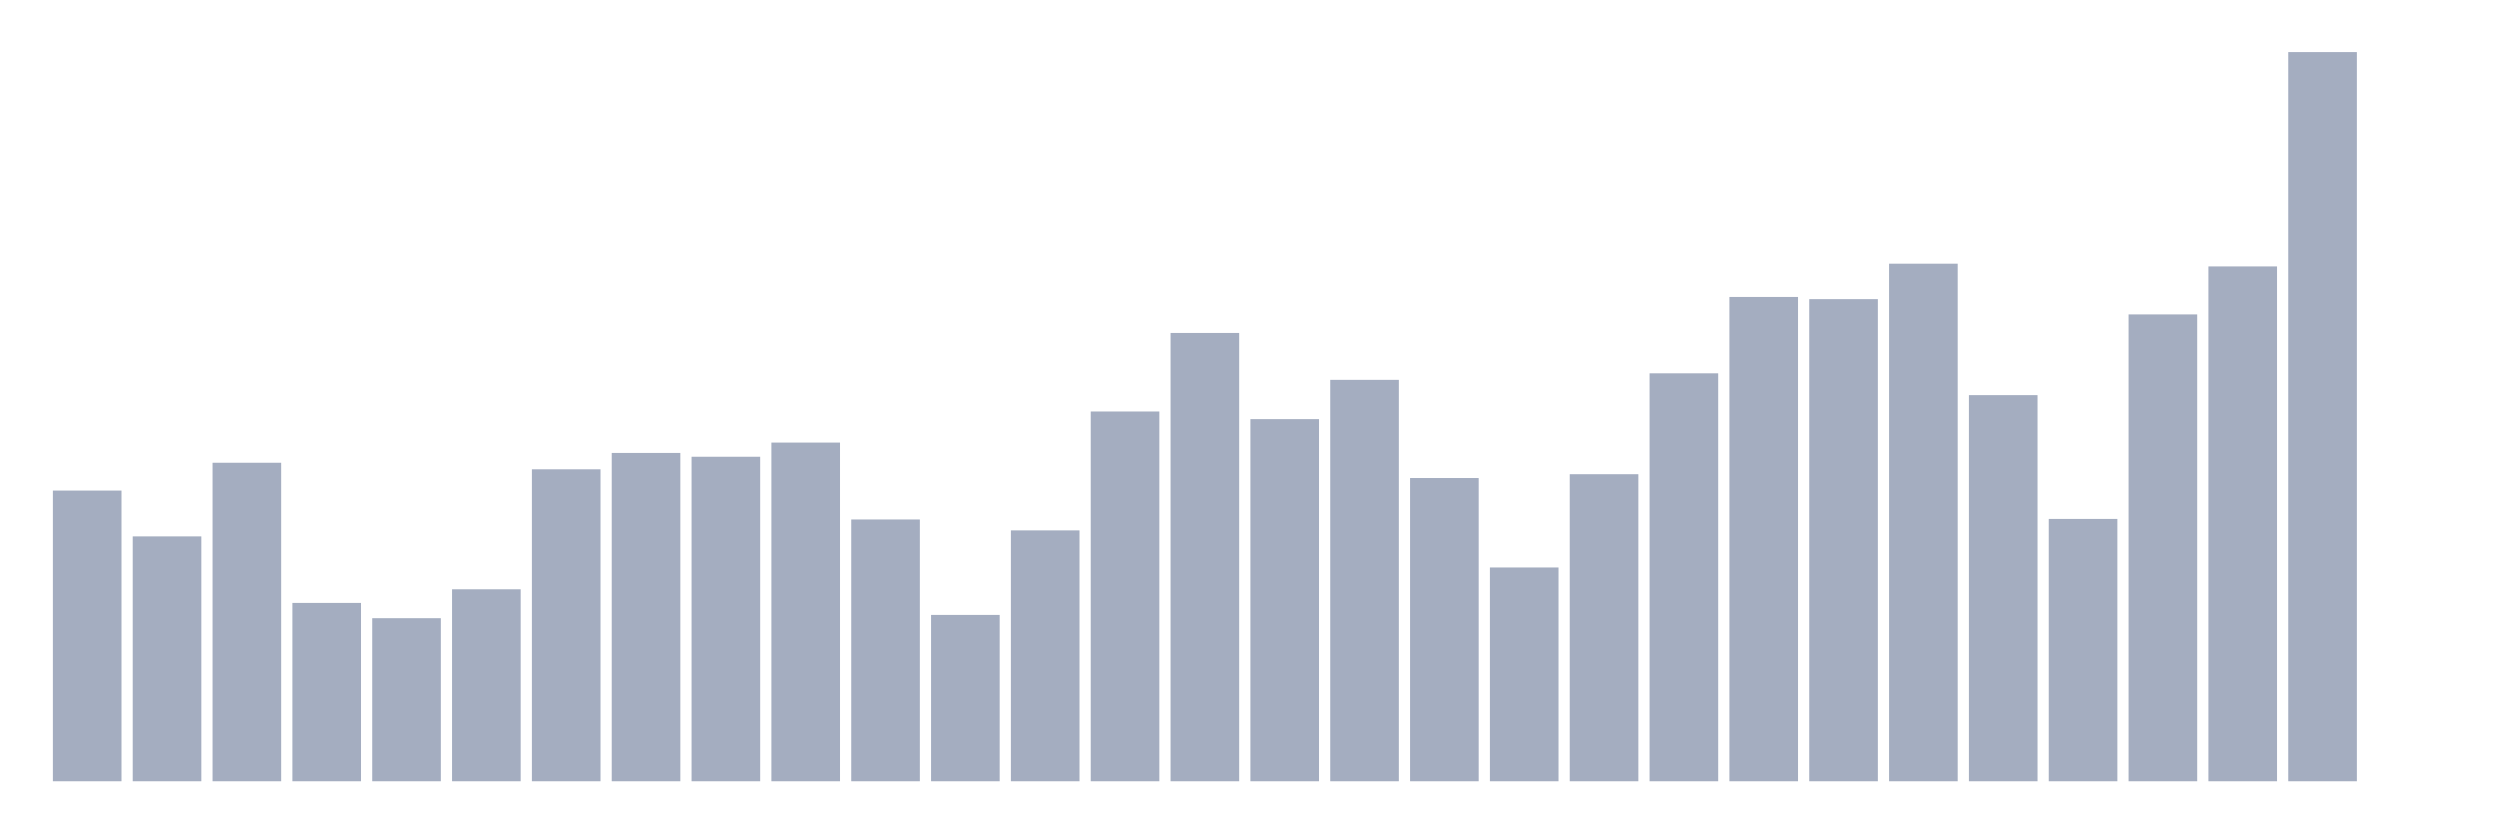<svg xmlns="http://www.w3.org/2000/svg" viewBox="0 0 480 160"><g transform="translate(10,10)"><rect class="bar" x="0.153" width="13.175" y="84.188" height="55.812" fill="rgb(164,173,192)"></rect><rect class="bar" x="15.482" width="13.175" y="92.984" height="47.016" fill="rgb(164,173,192)"></rect><rect class="bar" x="30.81" width="13.175" y="78.848" height="61.152" fill="rgb(164,173,192)"></rect><rect class="bar" x="46.138" width="13.175" y="105.759" height="34.241" fill="rgb(164,173,192)"></rect><rect class="bar" x="61.466" width="13.175" y="108.691" height="31.309" fill="rgb(164,173,192)"></rect><rect class="bar" x="76.794" width="13.175" y="103.141" height="36.859" fill="rgb(164,173,192)"></rect><rect class="bar" x="92.123" width="13.175" y="80.105" height="59.895" fill="rgb(164,173,192)"></rect><rect class="bar" x="107.451" width="13.175" y="76.963" height="63.037" fill="rgb(164,173,192)"></rect><rect class="bar" x="122.779" width="13.175" y="77.696" height="62.304" fill="rgb(164,173,192)"></rect><rect class="bar" x="138.107" width="13.175" y="74.974" height="65.026" fill="rgb(164,173,192)"></rect><rect class="bar" x="153.436" width="13.175" y="89.738" height="50.262" fill="rgb(164,173,192)"></rect><rect class="bar" x="168.764" width="13.175" y="108.063" height="31.937" fill="rgb(164,173,192)"></rect><rect class="bar" x="184.092" width="13.175" y="91.832" height="48.168" fill="rgb(164,173,192)"></rect><rect class="bar" x="199.42" width="13.175" y="69.005" height="70.995" fill="rgb(164,173,192)"></rect><rect class="bar" x="214.748" width="13.175" y="53.927" height="86.073" fill="rgb(164,173,192)"></rect><rect class="bar" x="230.077" width="13.175" y="70.471" height="69.529" fill="rgb(164,173,192)"></rect><rect class="bar" x="245.405" width="13.175" y="62.932" height="77.068" fill="rgb(164,173,192)"></rect><rect class="bar" x="260.733" width="13.175" y="81.78" height="58.22" fill="rgb(164,173,192)"></rect><rect class="bar" x="276.061" width="13.175" y="98.953" height="41.047" fill="rgb(164,173,192)"></rect><rect class="bar" x="291.39" width="13.175" y="81.047" height="58.953" fill="rgb(164,173,192)"></rect><rect class="bar" x="306.718" width="13.175" y="61.675" height="78.325" fill="rgb(164,173,192)"></rect><rect class="bar" x="322.046" width="13.175" y="47.016" height="92.984" fill="rgb(164,173,192)"></rect><rect class="bar" x="337.374" width="13.175" y="47.435" height="92.565" fill="rgb(164,173,192)"></rect><rect class="bar" x="352.702" width="13.175" y="40.628" height="99.372" fill="rgb(164,173,192)"></rect><rect class="bar" x="368.031" width="13.175" y="65.864" height="74.136" fill="rgb(164,173,192)"></rect><rect class="bar" x="383.359" width="13.175" y="89.634" height="50.366" fill="rgb(164,173,192)"></rect><rect class="bar" x="398.687" width="13.175" y="50.366" height="89.634" fill="rgb(164,173,192)"></rect><rect class="bar" x="414.015" width="13.175" y="41.152" height="98.848" fill="rgb(164,173,192)"></rect><rect class="bar" x="429.344" width="13.175" y="0" height="140" fill="rgb(164,173,192)"></rect><rect class="bar" x="444.672" width="13.175" y="140" height="0" fill="rgb(164,173,192)"></rect></g></svg>